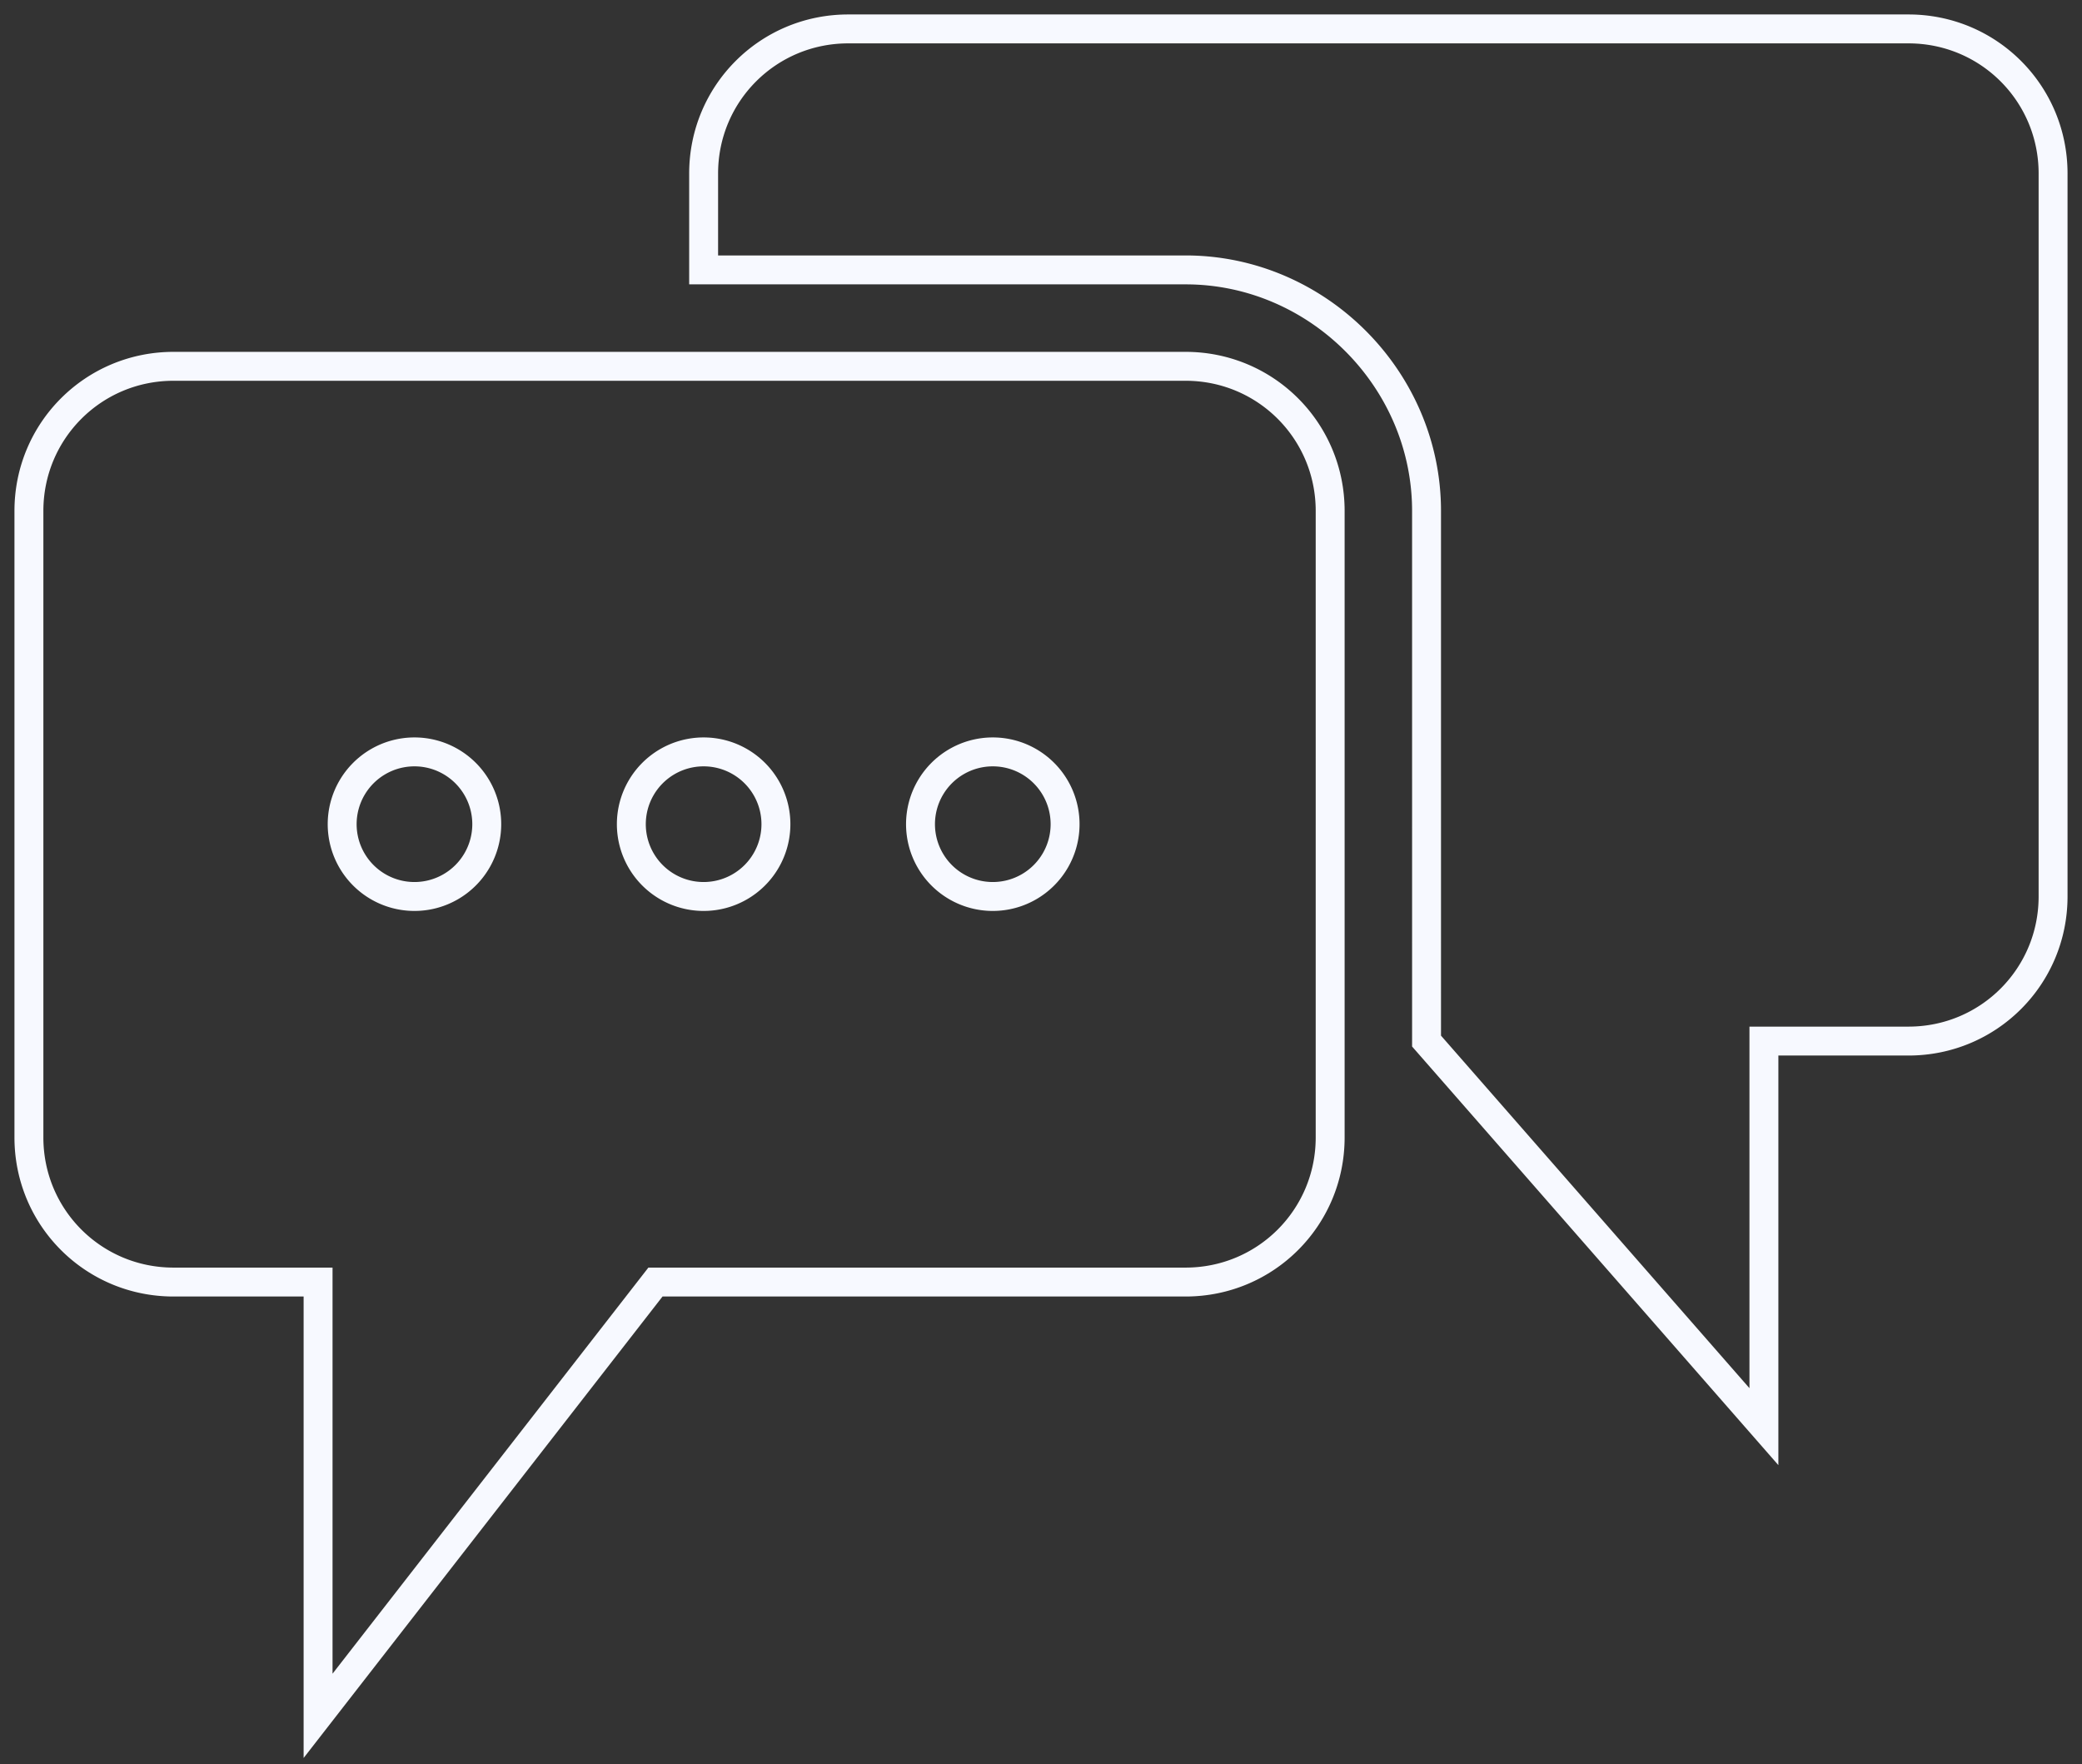 <svg width="72" height="61" fill="none" xmlns="http://www.w3.org/2000/svg"><rect width="100%" height="100%" fill="#333333" stroke="none"/><path clip-rule="evenodd" d="M29.333 1c-2.77 0-5 2.23-5 5v3.333H41c4.559 0 8.333 3.775 8.333 8.334V36L61 49.333V36h5c2.77 0 5-2.23 5-5V6c0-2.77-2.23-5-5-5H29.333zM6 12.667c-2.77 0-5 2.23-5 5v21.666c0 2.77 2.23 5 5 5h5v15l11.667-15H41c2.77 0 5-2.23 5-5V17.667c0-2.77-2.23-5-5-5H6zM14.333 26a2.5 2.5 0 1 1 0 5 2.5 2.5 0 0 1 0-5zm10 0a2.5 2.5 0 1 1 0 5 2.5 2.5 0 0 1 0-5zm10 0a2.5 2.5 0 1 1 0 5 2.5 2.5 0 0 1 0-5z" stroke="#F7F9FF"/></svg>